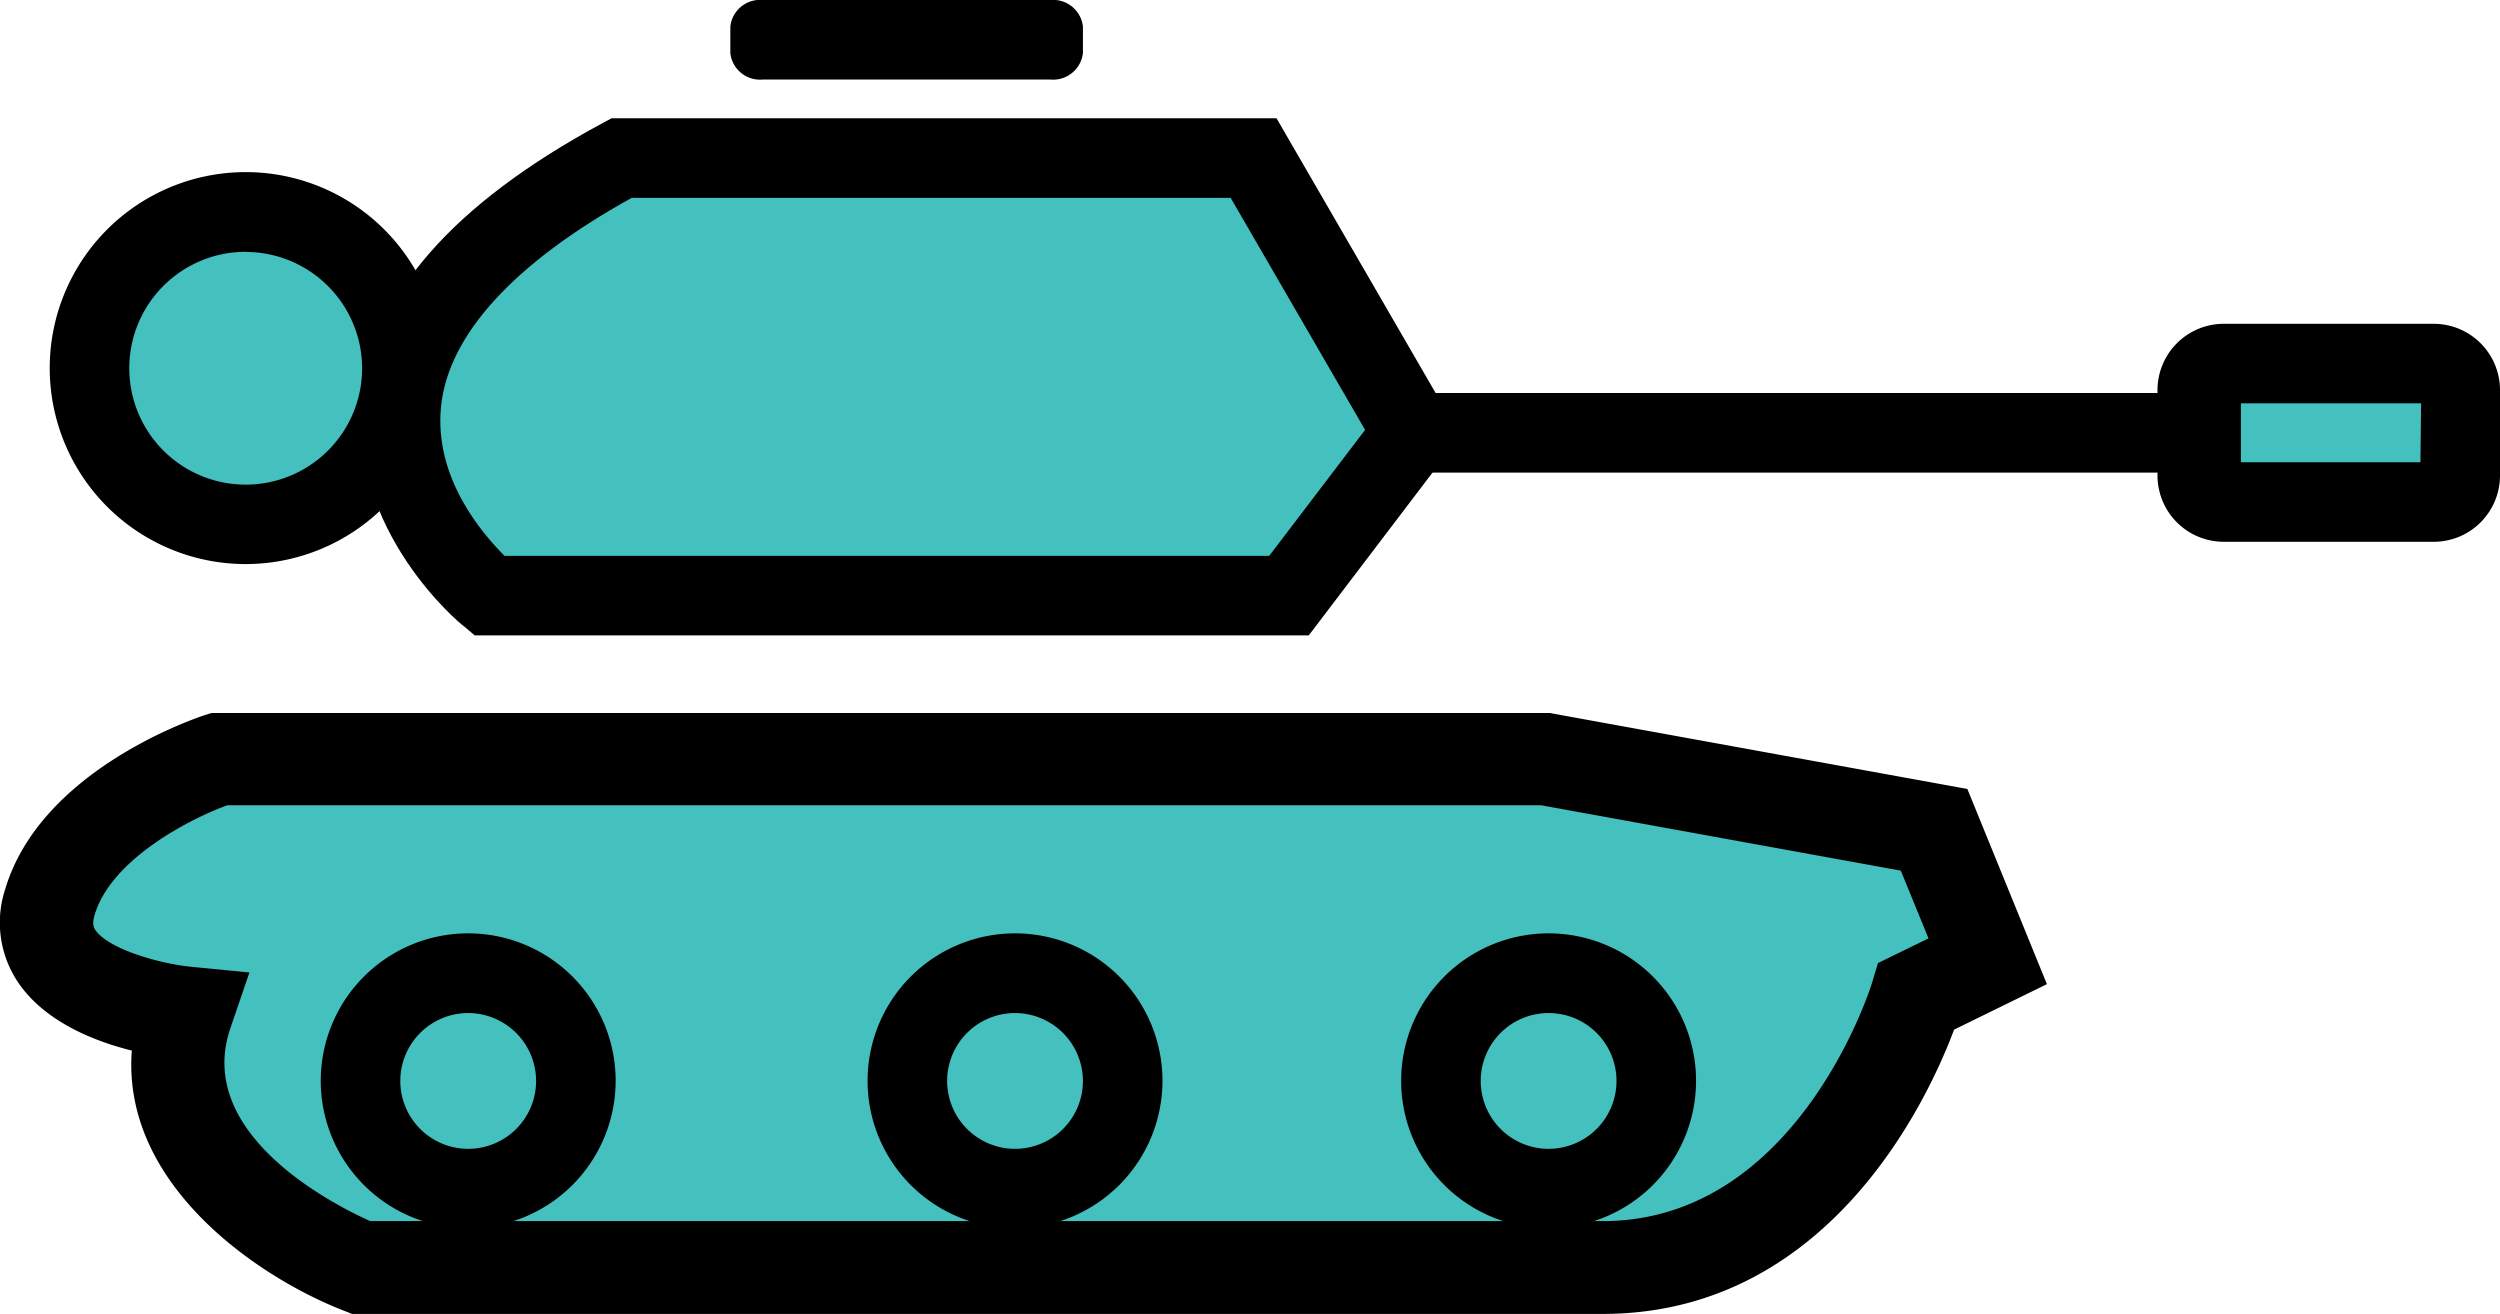 <svg xmlns="http://www.w3.org/2000/svg" viewBox="0 0 188.54 99.09"><defs><style>.cls-1{fill:#44c0be;}</style></defs><title>Asset 12</title><g id="Layer_2" data-name="Layer 2"><g id="_ÎÓÈ_2" data-name="—ÎÓÈ_2"><path class="cls-1" d="M105.68,32.64,98,45H36.5L27.31,33.57s-9.06,10.7-18.31,1L7.25,26.27l4.75-8L21.25,16l5.95,5,5.3,2.25L47.75,11.52H95Z"/><path class="cls-1" d="M3.76,70.4S8,59.27,19.75,58l97-2,29.07,7.19,3.64,9.31-5,3.9s.75,16.35-23.25,18.85h-94s-13.7-5.5-13.95-17.75Z"/><rect class="cls-1" x="166.5" y="28.27" width="17.5" height="9.5"/><path d="M81.67,4a2.26,2.26,0,0,1-2.44,2H57.51a2.25,2.25,0,0,1-2.43-2V2a2.25,2.25,0,0,1,2.43-2H79.23a2.26,2.26,0,0,1,2.44,2Z"/><path d="M18.54,42.54A14.78,14.78,0,1,1,33.31,27.77,14.79,14.79,0,0,1,18.54,42.54Zm0-23.55a8.78,8.78,0,1,0,8.77,8.78A8.79,8.79,0,0,0,18.54,19Z"/><path d="M35.32,92.63A11.12,11.12,0,1,1,46.43,81.52,11.13,11.13,0,0,1,35.32,92.63Zm0-16.23a5.12,5.12,0,1,0,5.11,5.12A5.13,5.13,0,0,0,35.32,76.4Z"/><path d="M76.56,92.63A11.12,11.12,0,1,1,87.67,81.52,11.13,11.13,0,0,1,76.56,92.63Zm0-16.23a5.12,5.12,0,1,0,5.11,5.12A5.13,5.13,0,0,0,76.56,76.4Z"/><path d="M116.79,92.63a11.12,11.12,0,1,1,11.12-11.11A11.12,11.12,0,0,1,116.79,92.63Zm0-16.23a5.12,5.12,0,1,0,5.12,5.12A5.12,5.12,0,0,0,116.79,76.4Z"/><path d="M98.7,47.92H35.8L35,47.24C34.62,47,26.32,40,27.28,30.13,28,22.39,34.14,15.37,45.45,9.28l.67-.36H96.27l13.87,23.95Zm-60.65-6H95.72l7.23-9.5L92.81,14.92H47.64C38.77,19.83,33.8,25.26,33.26,30.67S36.43,40.3,38.05,41.92Z"/><path d="M183.54,24.42H167.71a5,5,0,0,0-5,5v.22H103.18v6h59.53v.22a5,5,0,0,0,5,5h15.83a5,5,0,0,0,5-5V29.42A5,5,0,0,0,183.54,24.42Zm-1,10.44H169V30.42h13.59Z"/><path d="M120.88,99.09H26.55l-.61-.24c-6.32-2.45-16.77-9.42-16-19.62C7,78.5,3.33,77,1.36,74.08A8.08,8.08,0,0,1,.41,67c2.65-8.74,13.77-12.64,15-13.06l.54-.17H116.86l31.51,5.73,6,14.72-7,3.43C145.45,82.78,138,99.09,120.88,99.09Zm-93-7h93c14.72,0,20.26-17.79,20.31-18l.44-1.46,3.81-1.86-2.09-5.11-27.12-4.93H17.14c-2.76,1-8.75,4.05-10,8.26-.22.74-.05,1,.06,1.16,1,1.43,4.8,2.52,7.21,2.76l4.4.43-1.43,4.19C14.61,85.58,25.31,90.92,27.92,92.09Z"/></g></g></svg>
